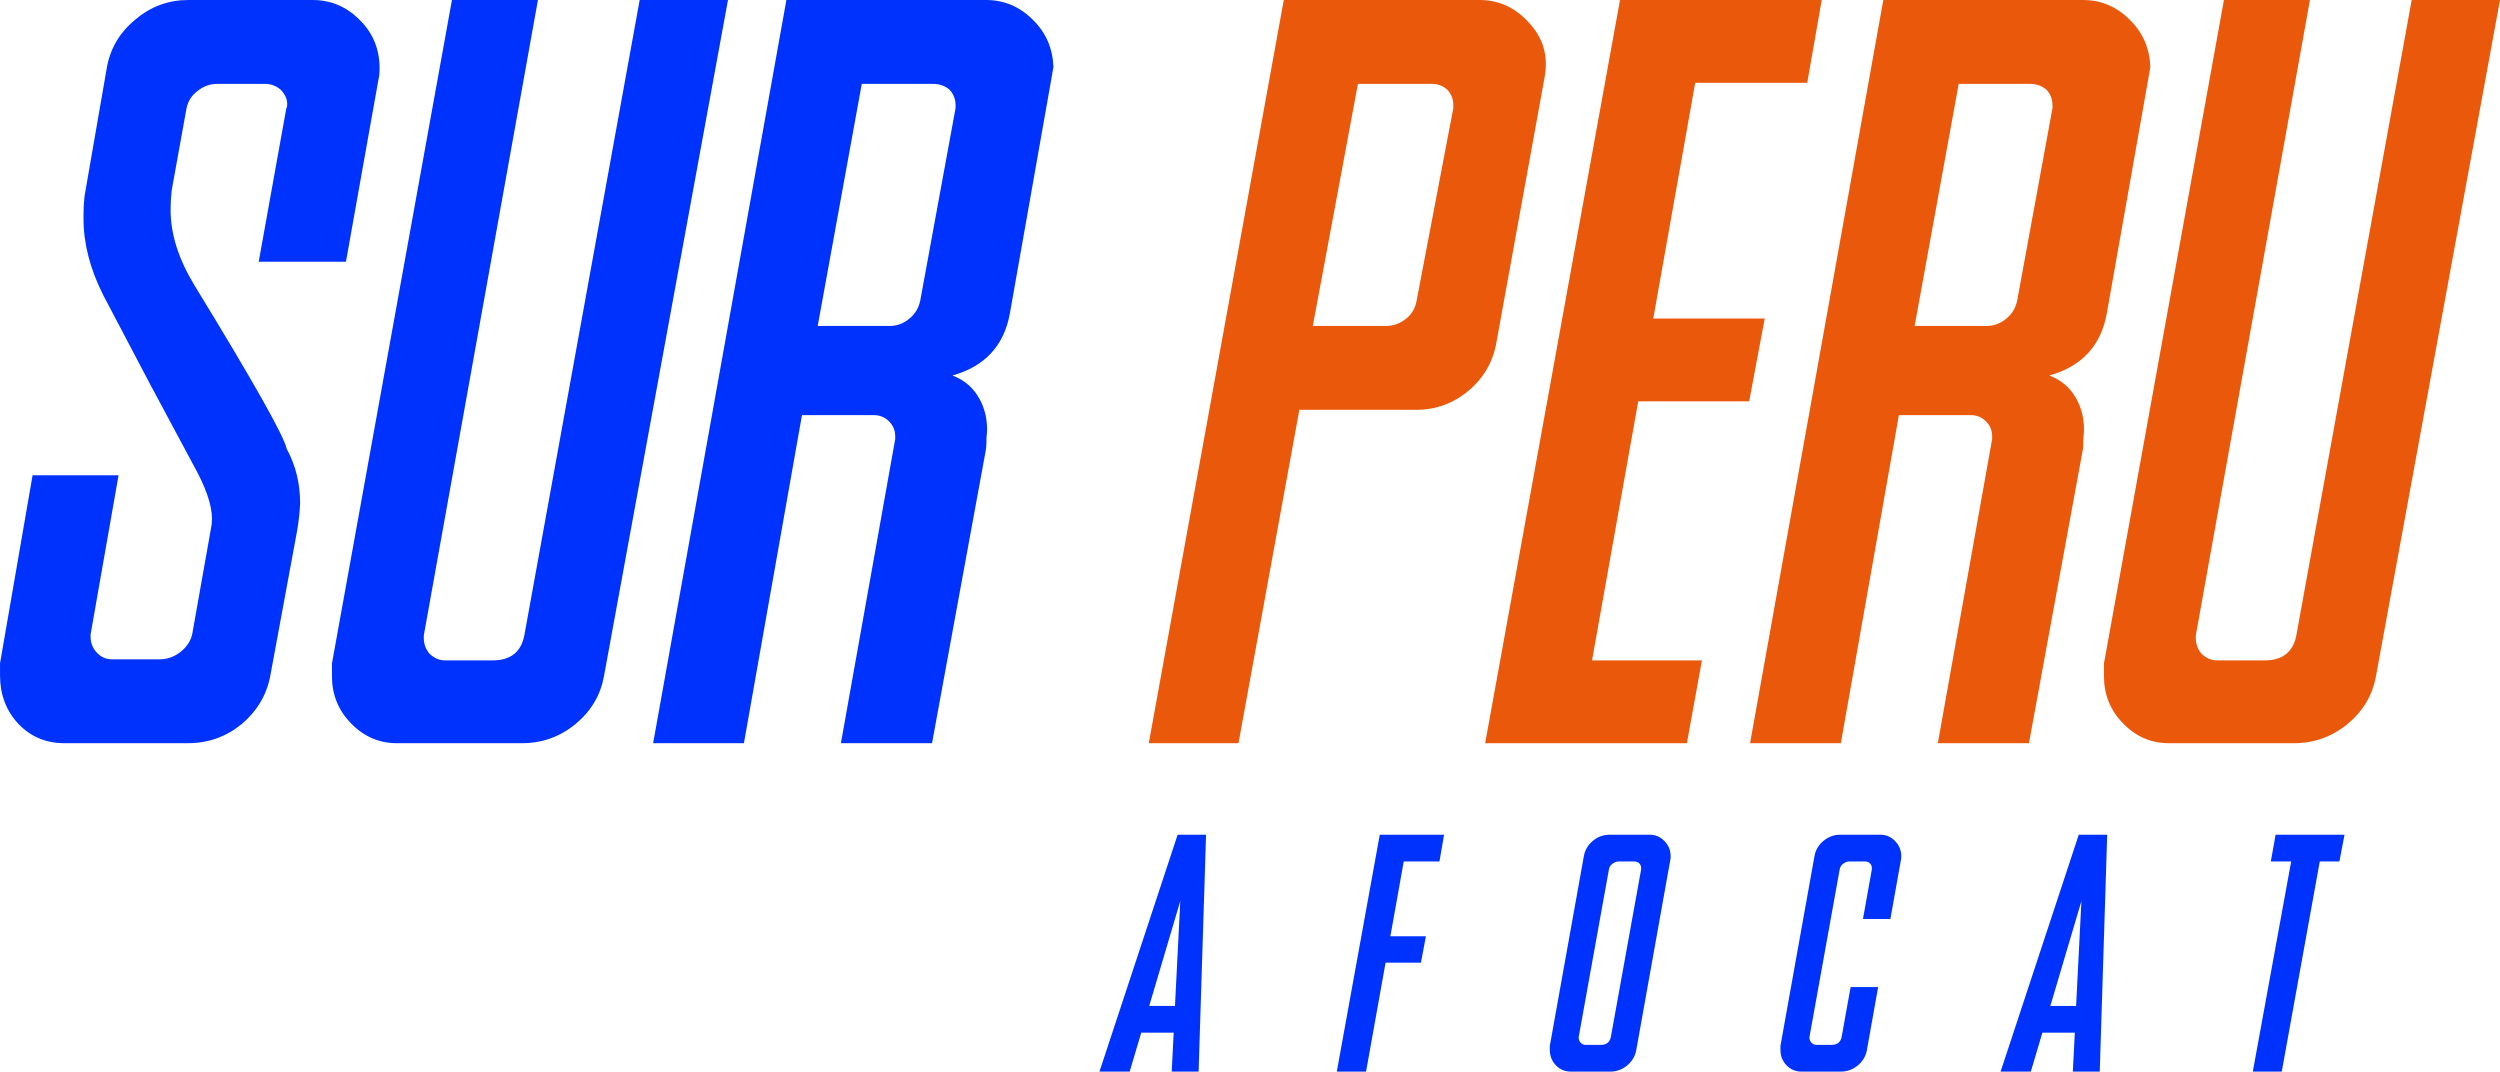 <?xml version="1.0" encoding="UTF-8"?>
<!DOCTYPE svg PUBLIC "-//W3C//DTD SVG 1.1//EN" "http://www.w3.org/Graphics/SVG/1.1/DTD/svg11.dtd">
<!-- Creator: CorelDRAW 2021 (64-Bit) -->
<svg xmlns="http://www.w3.org/2000/svg" xml:space="preserve" width="51.479mm" height="22.066mm" version="1.1" style="shape-rendering:geometricPrecision; text-rendering:geometricPrecision; image-rendering:optimizeQuality; fill-rule:evenodd; clip-rule:evenodd"
viewBox="0 0 3024.8 1296.55"
 xmlns:xlink="http://www.w3.org/1999/xlink"
 xmlns:xodm="http://www.corel.com/coreldraw/odm/2003">
 <defs>
  <style type="text/css">
   <![CDATA[
    .fil0 {fill:#0032FE;fill-rule:nonzero}
    .fil2 {fill:#0032FE;fill-rule:nonzero}
    .fil1 {fill:#EA580C;fill-rule:nonzero}
   ]]>
  </style>
 </defs>
 <g id="Capa_x0020_1">
  <g id="_2226355252384">
   <path class="fil0" d="M39.39 575.07l104.05 0 -33.83 192.48 0 3.21c0,7.07 2.57,13.49 7.49,18.84 5.14,5.35 11.13,8.13 18.2,8.13l57.81 0c9.2,0 17.56,-3 25.05,-8.77 7.92,-6.21 12.84,-13.71 14.56,-22.48l22.48 -126.75c0.85,-3.85 1.28,-7.7 1.28,-11.99 0,-16.7 -7.49,-38.33 -22.48,-65.09 -6.2,-11.35 -23.98,-44.53 -53.09,-99.13 -32.33,-61.45 -51.17,-96.99 -56.1,-106.62 -15.84,-31.47 -23.77,-62.09 -23.77,-92.28 0,-1.71 0,-3.43 0,-5.56 0,-7.07 0.43,-14.56 1.29,-22.05l26.98 -155.44c4.28,-23.55 15.85,-42.82 35.11,-58.45 18.41,-15.41 39.61,-23.12 63.38,-23.12l150.51 0c21.84,0 40.68,7.92 56.52,23.77 16.27,15.84 24.41,35.54 24.41,58.88 0,5.56 -0.43,9.85 -1.29,13.27l-39.39 220.74 -105.55 0 33.4 -185.63c0.86,-1.29 1.07,-3 1.07,-5.14 0,-6.21 -2.57,-11.99 -8.13,-17.56 -5.35,-4.5 -11.56,-6.85 -18.63,-6.85l-57.81 0c-8.99,0 -17.13,3 -24.19,8.78 -7.07,5.35 -11.35,12.42 -13.06,20.76l-17.99 99.56c-0.85,7.7 -1.28,15.41 -1.28,23.33 0,29.33 9.63,59.52 28.69,90.99 71.3,116.48 108.55,182.63 111.76,198.04 10.92,20.13 16.27,41.96 16.27,65.94 -0.43,10.92 -1.71,22.27 -3.85,34.47l-32.11 173.63c-4.28,23.55 -15.85,43.03 -34.68,59.09 -19.06,15.41 -40.47,23.12 -64.87,23.12l-149.87 0c-22.27,0 -40.9,-7.92 -55.88,-23.77 -14.55,-15.84 -21.83,-35.33 -21.83,-58.23l0 -14.55 39.39 -227.59zm507.42 -575.07l104.05 0 -138.09 768.83 0 3.21c0,7.06 2.36,13.49 6.85,18.84 5.56,5.35 11.78,8.14 18.84,8.14l57.81 0c21.83,0 34.68,-10.49 38.32,-31.26l139.38 -767.76 106.84 0 -150.08 818.29c-4.28,23.13 -15.63,42.18 -34.47,57.81 -18.84,15.41 -40.46,23.12 -64.66,23.12l-151.37 0c-21.41,0 -39.83,-7.92 -55.24,-23.77 -15.63,-15.84 -23.34,-34.9 -23.34,-57.17l0 -15.62 145.16 -802.66zm243.43 899.22l161.22 -899.22 241.51 0c21.84,0 40.68,7.92 56.52,23.77 15.85,15.41 24.2,34.47 25.05,57.17 -0.43,1.93 -1.29,7.06 -2.57,14.98l-50.1 283.26c-7.06,39.18 -30.4,64.23 -69.58,75.15 14.55,5.35 25.69,14.99 33.19,28.9 5.78,10.92 8.78,22.91 8.78,36.4 0,2.78 -0.22,5.99 -0.65,9.42 0,6.21 -0.21,11.13 -0.64,14.34l-65.3 355.84 -110.26 0 65.73 -368.04 0 -3.21c0,-7.07 -2.36,-13.06 -7.49,-18.2 -4.92,-4.92 -11.13,-7.5 -18.2,-7.5l-87.14 0 -70.23 396.94 -109.84 0zm199.12 -504.85l87.14 0c9.21,0 17.34,-3.21 24.41,-9.42 6.85,-5.78 10.92,-13.06 12.63,-21.83l42.61 -232.3 0 -3.64c0,-7.49 -2.57,-13.7 -7.5,-18.84 -5.35,-4.5 -11.99,-6.85 -19.48,-6.85l-86.49 0 -53.31 292.89z"/>
   <path class="fil1" d="M1553.29 0l236.79 0c22.05,0 41.11,8.14 56.95,24.41 15.63,15.42 23.34,33.19 23.34,53.31 0,5.35 -0.64,11.35 -1.93,17.99l-57.81 318.15c-4.07,23.77 -15.41,43.46 -33.83,58.88 -18.41,15.41 -39.61,23.12 -63.38,23.12l-141.31 0 -73.65 403.37 -108.55 0 163.36 -899.22zm123.53 394.38c9.21,0 17.35,-3 24.41,-8.78 6.85,-5.35 10.92,-12.42 12.63,-21.2l44.53 -233.58 0 -3.64c0,-7.49 -2.57,-13.7 -7.49,-18.84 -5.14,-4.5 -11.13,-6.85 -18.2,-6.85l-89.71 0 -54.59 292.89 88.42 0zm283.25 -394.38l244.07 0 -17.55 100.2 -135.53 0 -50.74 285.18 134.88 0 -18.84 100.2 -134.24 0 -55.88 313.44 132.96 0 -18.2 100.2 -244.07 0 163.14 -899.22zm157.36 899.22l161.22 -899.22 241.51 0c21.84,0 40.68,7.92 56.52,23.77 15.85,15.41 24.2,34.47 25.05,57.17 -0.43,1.93 -1.29,7.06 -2.57,14.98l-50.1 283.26c-7.06,39.18 -30.4,64.23 -69.58,75.15 14.55,5.35 25.69,14.99 33.19,28.9 5.78,10.92 8.78,22.91 8.78,36.4 0,2.78 -0.22,5.99 -0.65,9.42 0,6.21 -0.21,11.13 -0.64,14.34l-65.3 355.84 -110.26 0 65.73 -368.04 0 -3.21c0,-7.07 -2.36,-13.06 -7.49,-18.2 -4.92,-4.92 -11.13,-7.5 -18.2,-7.5l-87.14 0 -70.23 396.94 -109.84 0zm199.12 -504.85l87.14 0c9.21,0 17.34,-3.21 24.41,-9.42 6.85,-5.78 10.92,-13.06 12.63,-21.83l42.61 -232.3 0 -3.64c0,-7.49 -2.57,-13.7 -7.5,-18.84 -5.35,-4.5 -11.99,-6.85 -19.48,-6.85l-86.49 0 -53.31 292.89zm374.24 -394.38l104.05 0 -138.09 768.83 0 3.21c0,7.06 2.36,13.49 6.85,18.84 5.56,5.35 11.78,8.14 18.84,8.14l57.81 0c21.83,0 34.68,-10.49 38.32,-31.26l139.38 -767.76 106.84 0 -150.08 818.29c-4.28,23.13 -15.63,42.18 -34.47,57.81 -18.84,15.41 -40.46,23.12 -64.66,23.12l-151.37 0c-21.41,0 -39.83,-7.92 -55.24,-23.77 -15.63,-15.84 -23.34,-34.9 -23.34,-57.17l0 -15.62 145.16 -802.66z"/>
   <path class="fil2" d="M1330.26 1296.55l94.58 -286.61 34.39 0 -9.01 286.61 -32.55 0 2.39 -47.09 -39.24 0 -13.99 47.09 -36.58 0zm91.37 -79.43l6.42 -126.93 -37.6 126.93 31.19 0zm195.79 79.43l51.99 -286.61 77.8 0 -5.59 32.35 -43.2 0 -16.17 90.49 42.99 0 -6.01 31.94 -42.79 0 -23.61 131.84 -35.41 0zm257.75 -26.21l0 -4.98 41.15 -229.42c1.3,-7.5 4.98,-13.65 10.99,-18.63 6.01,-4.92 12.69,-7.37 20.13,-7.37l48.52 0c6.96,0 12.9,2.53 17.81,7.57 5.05,5.05 7.57,11.26 7.57,18.63 0,1.84 -0.14,3.27 -0.41,4.37l-41.15 229.84c-1.29,7.51 -5.05,13.72 -11.12,18.84 -6.01,4.91 -12.83,7.37 -20.4,7.37l-47.7 0c-7.1,0 -13.1,-2.53 -18.02,-7.57 -4.91,-5.19 -7.37,-11.4 -7.37,-18.63zm34.94 -15.76l0 1.03c0,2.25 0.82,4.23 2.39,6.01 1.64,1.7 3.62,2.59 6.01,2.59l18.43 0c6.89,0 10.99,-3.34 12.15,-10.03l36.58 -202.47 0 -1.23c0,-2.39 -0.75,-4.37 -2.39,-6.01 -1.57,-1.43 -3.62,-2.19 -6.01,-2.19l-18.56 0c-2.8,0 -5.39,0.96 -7.78,2.8 -2.32,1.71 -3.68,3.96 -4.23,6.62l-36.58 202.88zm244.1 10.78l41.15 -229.42c1.3,-7.5 4.98,-13.65 10.99,-18.63 6.01,-4.92 12.69,-7.37 20.13,-7.37l48.52 0c6.96,0 12.9,2.53 17.81,7.57 5.05,5.05 7.57,11.26 7.57,18.56 0,1.92 -0.14,3.34 -0.41,4.44l-12.76 71.38 -33.17 0 10.78 -60.19 0 -1.23c0,-2.39 -0.82,-4.37 -2.39,-6.01 -1.57,-1.43 -3.62,-2.19 -6.01,-2.19l-18.56 0c-2.8,0 -5.39,0.96 -7.78,2.8 -2.25,1.71 -3.68,3.96 -4.17,6.62l-36.58 202.88 0 1.03c0,2.25 0.82,4.23 2.39,6.01 1.64,1.7 3.61,2.59 6.01,2.59l18.36 0c6.96,0 10.99,-3.34 12.22,-9.97l10.78 -59.98 33.3 0 -13.58 76.16c-1.29,7.44 -5.05,13.71 -11.12,18.77 -6.01,4.91 -12.83,7.37 -20.4,7.37l-47.7 0c-7.1,0 -13.1,-2.53 -18.02,-7.57 -4.91,-5.19 -7.37,-11.4 -7.37,-18.63l0 -4.98zm266.35 31.19l94.58 -286.61 34.39 0 -9.01 286.61 -32.55 0 2.39 -47.09 -39.24 0 -13.99 47.09 -36.58 0zm91.37 -79.43l6.42 -126.93 -37.6 126.93 31.19 0zm213.81 79.43l46.4 -254.27 -24.63 0 5.8 -32.35 83.39 0 -6.21 32.35 -23.75 0 -45.99 254.27 -35.01 0z"/>
  </g>
 </g>
</svg>
